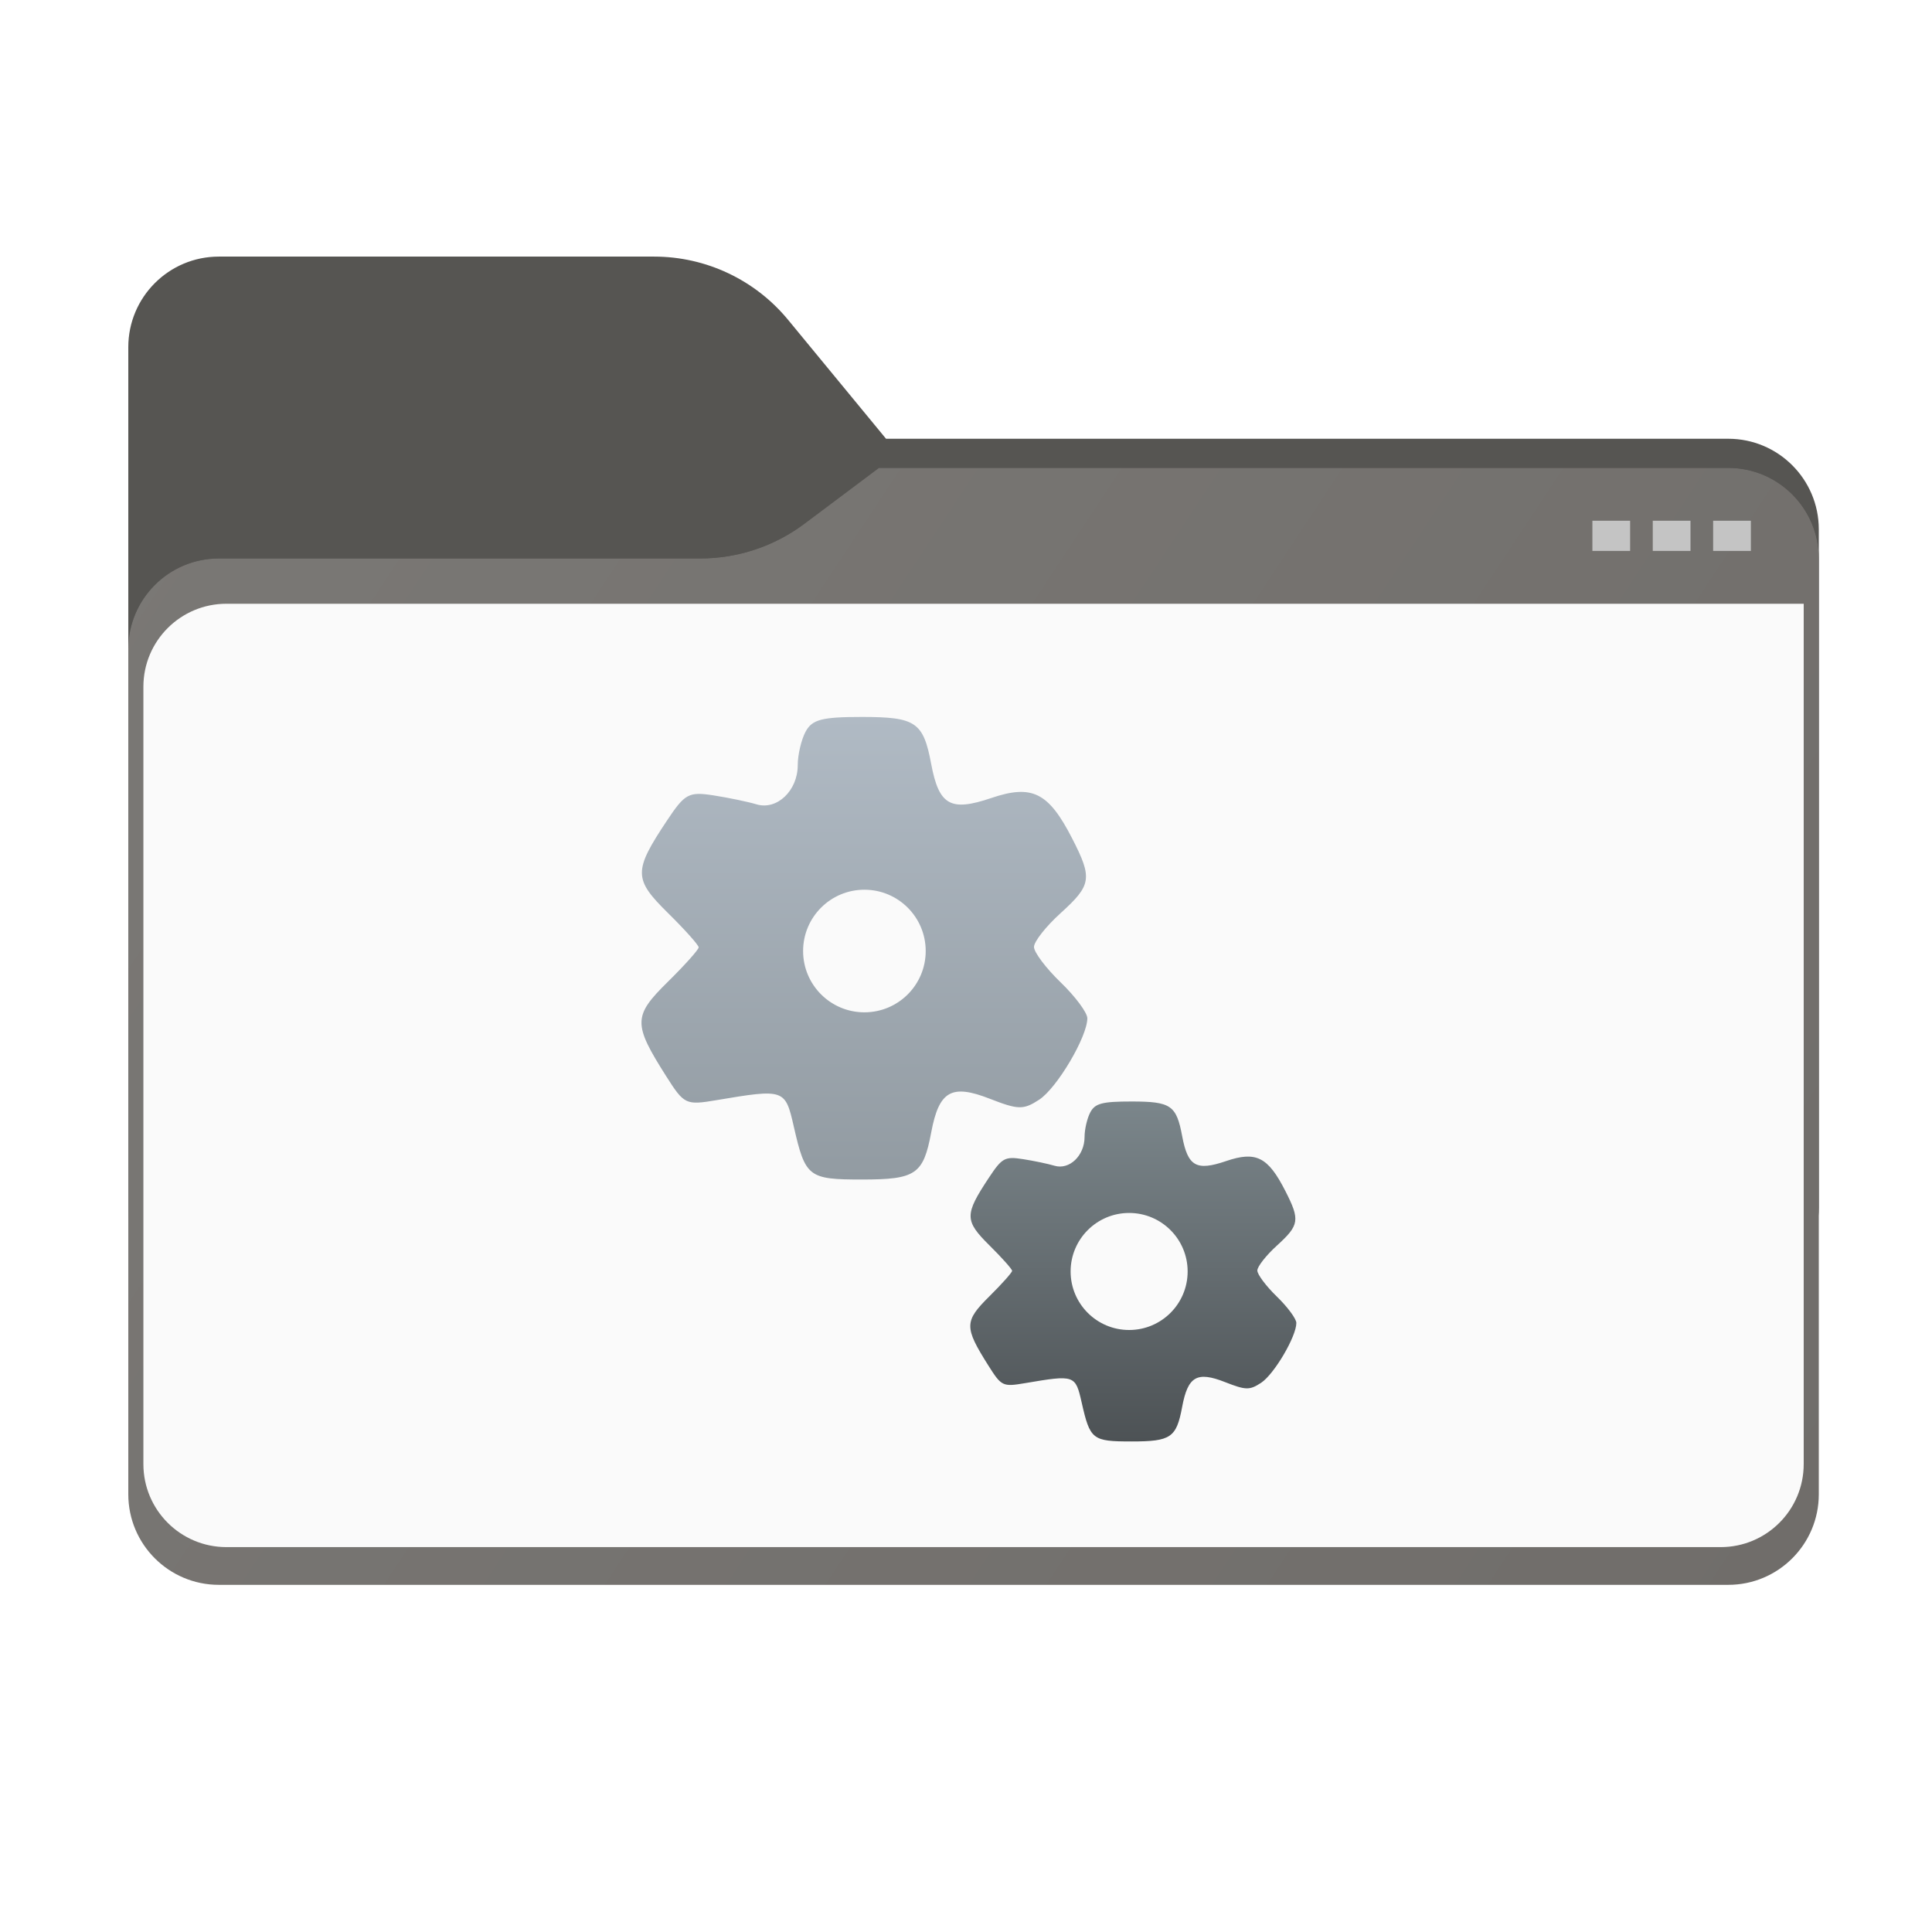 <svg width="256" height="256" viewBox="0 0 256 256" fill="none" xmlns="http://www.w3.org/2000/svg">
<path fill-rule="evenodd" clip-rule="evenodd" d="M104.425 42.378C100.056 37.073 93.544 34 86.671 34H29C22.373 34 17 39.373 17 46V58.137V68.2V160C17 166.627 22.373 172 29 172H229C235.627 172 241 166.627 241 160V70.137C241 63.51 235.627 58.137 229 58.137H117.404L104.425 42.378Z" fill="#565552"/>
<mask id="mask0_753_16985" style="mask-type:alpha" maskUnits="userSpaceOnUse" x="17" y="34" width="224" height="138">
<path fill-rule="evenodd" clip-rule="evenodd" d="M104.425 42.378C100.056 37.073 93.544 34 86.671 34H29C22.373 34 17 39.373 17 46V58.137V68.2V160C17 166.627 22.373 172 29 172H229C235.627 172 241 166.627 241 160V70.137C241 63.51 235.627 58.137 229 58.137H117.404L104.425 42.378Z" fill="url(#paint0_linear_753_16985)"/>
</mask>
<g mask="url(#mask0_753_16985)">
<g style="mix-blend-mode:multiply" filter="url(#filter0_f_753_16985)">
<path fill-rule="evenodd" clip-rule="evenodd" d="M92.789 74C97.764 74 102.605 72.387 106.586 69.402L116.459 62H229C235.627 62 241 67.373 241 74V108V160C241 166.627 235.627 172 229 172H29C22.373 172 17 166.627 17 160L17 108V86C17 79.373 22.373 74 29 74H87H92.789Z" fill="black" fill-opacity="0.3"/>
</g>
</g>
<g filter="url(#filter1_ii_753_16985)">
<path fill-rule="evenodd" clip-rule="evenodd" d="M92.789 74C97.764 74 102.605 72.387 106.586 69.402L116.459 62H229C235.627 62 241 67.373 241 74V108V198C241 204.627 235.627 210 229 210H29C22.373 210 17 204.627 17 198L17 108V86C17 79.373 22.373 74 29 74H87H92.789Z" fill="url(#paint1_linear_753_16985)"/>
</g>
<rect x="211" y="69" width="5" height="4" fill="#C4C4C4"/>
<rect x="227" y="69" width="5" height="4" fill="#C4C4C4"/>
<rect x="219" y="69" width="5" height="4" fill="#C4C4C4"/>
<path d="M19 91C19 84.925 23.925 80 30 80H239V194C239 200.075 234.075 205 228 205H30C23.925 205 19 200.075 19 194V91Z" fill="url(#paint2_linear_753_16985)"/>
<path fill-rule="evenodd" clip-rule="evenodd" d="M105.704 101.393C105.704 100.015 106.175 98.012 106.749 96.943C107.615 95.336 108.901 95 114.2 95C121.354 95 122.345 95.673 123.391 101.244C124.417 106.706 125.948 107.573 131.337 105.745C136.769 103.903 138.934 104.985 142.07 111.103C144.779 116.385 144.64 117.277 140.543 120.988C138.599 122.747 137.008 124.766 137.008 125.473C137.008 126.181 138.599 128.293 140.543 130.168C142.486 132.043 144.077 134.184 144.077 134.926C144.077 137.379 140.053 144.179 137.689 145.72C135.608 147.076 134.926 147.063 131.161 145.592C126.07 143.602 124.424 144.545 123.391 150.049C122.346 155.616 121.352 156.292 114.224 156.292C107.107 156.292 106.712 155.986 105.178 149.259C104.047 144.3 103.932 144.261 94.938 145.777C90.87 146.462 90.656 146.361 88.269 142.597C83.87 135.661 83.886 134.632 88.467 130.119C90.727 127.893 92.577 125.827 92.577 125.529C92.577 125.23 90.74 123.176 88.495 120.965C83.934 116.471 83.924 115.424 88.381 108.724C90.754 105.155 91.258 104.883 94.548 105.393C96.518 105.698 99.085 106.233 100.252 106.581C102.95 107.386 105.704 104.767 105.704 101.393ZM114.538 134.138C119.025 134.138 122.661 130.502 122.661 126.015C122.661 121.529 119.025 117.892 114.538 117.892C110.052 117.892 106.415 121.529 106.415 126.015C106.415 130.502 110.052 134.138 114.538 134.138Z" fill="url(#paint3_linear_753_16985)"/>
<path fill-rule="evenodd" clip-rule="evenodd" d="M143.71 150.653C143.71 149.64 144.054 148.168 144.474 147.382C145.107 146.201 146.048 145.954 149.923 145.954C155.155 145.954 155.879 146.449 156.644 150.543C157.394 154.557 158.514 155.194 162.455 153.851C166.427 152.498 168.011 153.292 170.304 157.789C172.285 161.671 172.184 162.327 169.187 165.054C167.765 166.347 166.602 167.83 166.602 168.35C166.602 168.87 167.765 170.422 169.187 171.8C170.608 173.178 171.772 174.752 171.772 175.298C171.772 177.1 168.829 182.097 167.1 183.23C165.578 184.227 165.08 184.217 162.327 183.136C158.603 181.673 157.4 182.367 156.644 186.411C155.88 190.503 155.153 191 149.94 191C144.736 191 144.447 190.775 143.325 185.831C142.498 182.187 142.414 182.158 135.837 183.272C132.862 183.776 132.705 183.701 130.96 180.935C127.743 175.837 127.755 175.081 131.104 171.765C132.757 170.128 134.11 168.61 134.11 168.391C134.11 168.171 132.767 166.662 131.125 165.037C127.79 161.734 127.782 160.965 131.042 156.041C132.777 153.418 133.146 153.218 135.551 153.592C136.992 153.817 138.869 154.209 139.723 154.466C141.696 155.057 143.71 153.132 143.71 150.653ZM149.616 176.231C153.898 176.231 157.369 172.76 157.369 168.477C157.369 164.195 153.898 160.723 149.616 160.723C145.333 160.723 141.862 164.195 141.862 168.477C141.862 172.76 145.333 176.231 149.616 176.231Z" fill="url(#paint4_linear_753_16985)"/>
<defs>
<filter id="filter0_f_753_16985" x="-20" y="25" width="298" height="184" filterUnits="userSpaceOnUse" color-interpolation-filters="sRGB">
<feFlood flood-opacity="0" result="BackgroundImageFix"/>
<feBlend mode="normal" in="SourceGraphic" in2="BackgroundImageFix" result="shape"/>
<feGaussianBlur stdDeviation="18.5" result="effect1_foregroundBlur_753_16985"/>
</filter>
<filter id="filter1_ii_753_16985" x="17" y="62" width="224" height="148" filterUnits="userSpaceOnUse" color-interpolation-filters="sRGB">
<feFlood flood-opacity="0" result="BackgroundImageFix"/>
<feBlend mode="normal" in="SourceGraphic" in2="BackgroundImageFix" result="shape"/>
<feColorMatrix in="SourceAlpha" type="matrix" values="0 0 0 0 0 0 0 0 0 0 0 0 0 0 0 0 0 0 127 0" result="hardAlpha"/>
<feOffset dy="4"/>
<feComposite in2="hardAlpha" operator="arithmetic" k2="-1" k3="1"/>
<feColorMatrix type="matrix" values="0 0 0 0 1 0 0 0 0 1 0 0 0 0 1 0 0 0 0.25 0"/>
<feBlend mode="normal" in2="shape" result="effect1_innerShadow_753_16985"/>
<feColorMatrix in="SourceAlpha" type="matrix" values="0 0 0 0 0 0 0 0 0 0 0 0 0 0 0 0 0 0 127 0" result="hardAlpha"/>
<feOffset dy="-4"/>
<feComposite in2="hardAlpha" operator="arithmetic" k2="-1" k3="1"/>
<feColorMatrix type="matrix" values="0 0 0 0 0 0 0 0 0 0 0 0 0 0 0 0 0 0 0.9 0"/>
<feBlend mode="soft-light" in2="effect1_innerShadow_753_16985" result="effect2_innerShadow_753_16985"/>
</filter>
<linearGradient id="paint0_linear_753_16985" x1="17" y1="34" x2="197.768" y2="215.142" gradientUnits="userSpaceOnUse">
<stop stop-color="#05815D"/>
<stop offset="1" stop-color="#0C575F"/>
</linearGradient>
<linearGradient id="paint1_linear_753_16985" x1="17" y1="62" x2="241" y2="210" gradientUnits="userSpaceOnUse">
<stop stop-color="#7A7875"/>
<stop offset="1" stop-color="#706D6A"/>
</linearGradient>
<linearGradient id="paint2_linear_753_16985" x1="129" y1="80" x2="129" y2="205" gradientUnits="userSpaceOnUse">
<stop stop-color="#FAFAFA"/>
<stop offset="1" stop-color="#FAFAFA"/>
</linearGradient>
<linearGradient id="paint3_linear_753_16985" x1="114.538" y1="95" x2="114.538" y2="156.292" gradientUnits="userSpaceOnUse">
<stop stop-color="#B0BAC4"/>
<stop offset="1" stop-color="#929BA2"/>
</linearGradient>
<linearGradient id="paint4_linear_753_16985" x1="150.17" y1="145.954" x2="150.17" y2="191" gradientUnits="userSpaceOnUse">
<stop stop-color="#7B868B"/>
<stop offset="1" stop-color="#4D5255"/>
</linearGradient>
</defs>
</svg>
